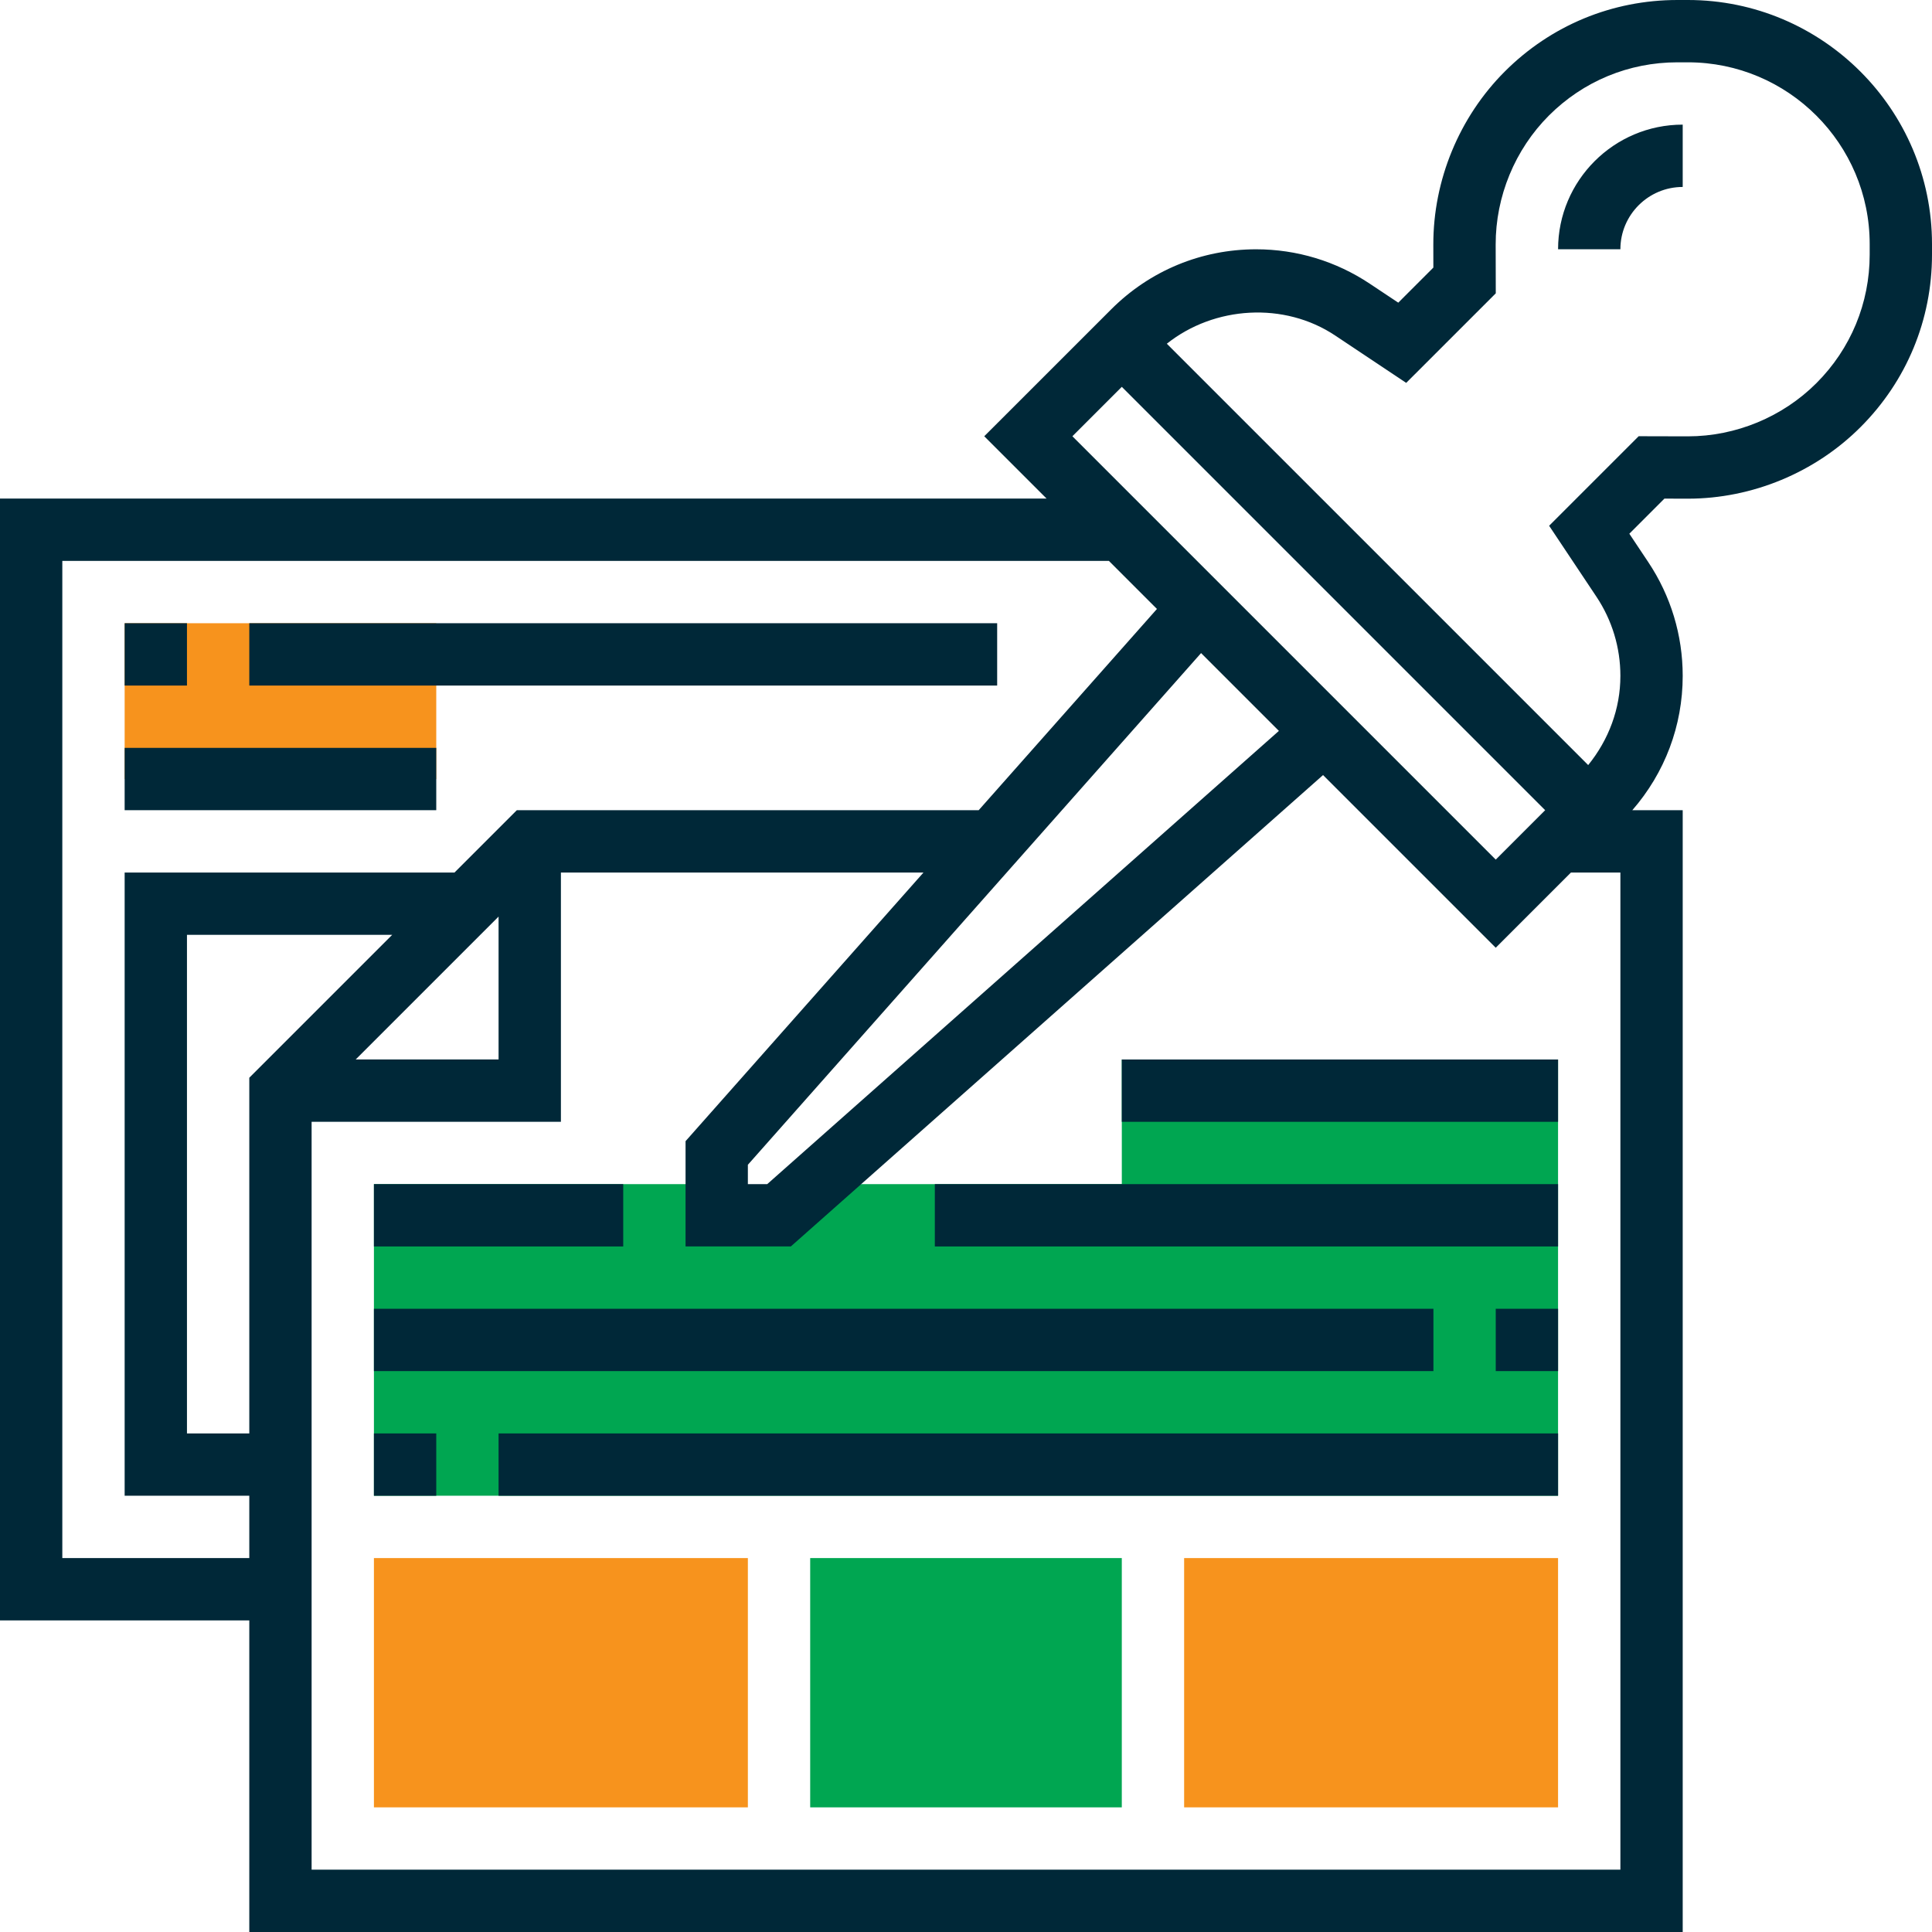 <svg width="114" height="114" viewBox="0 0 114 114" fill="none" xmlns="http://www.w3.org/2000/svg">
<path d="M66.194 62.517V69.871H48.043L45.968 71.71H42.29V69.871H22.064V88.258H91.935V62.517H66.194Z" fill="#00A651"/>
<path d="M7.355 36.774V45.968H25.742V36.774H7.355Z" fill="#F7931D"/>
<path d="M91.935 106.645H69.871V91.936H91.935V106.645Z" fill="#F7931D"/>
<path d="M66.193 106.645H47.806V91.936H66.193V106.645Z" fill="#00A651"/>
<path d="M44.129 106.645H22.064V91.936H44.129V106.645Z" fill="#F7931D"/>
<path d="M99.597 0H98.978C95.131 0 91.514 1.497 88.793 4.218C86.105 6.906 84.568 10.629 84.575 14.434L84.577 15.789L82.507 17.859L80.83 16.743C78.837 15.414 76.516 14.71 74.12 14.71C70.89 14.71 67.852 15.969 65.569 18.252L58.077 25.742L61.755 29.419H0V95.613H14.71V114H99.29V47.806H96.317C98.233 45.606 99.29 42.827 99.29 39.88C99.29 37.482 98.588 35.163 97.259 33.17L96.141 31.493L98.211 29.421L99.566 29.425H99.596C103.387 29.425 107.098 27.888 109.78 25.205C112.502 22.486 114 18.871 114 15.022V14.403C114 6.462 107.538 0 99.597 0ZM66.194 22.826L91.174 47.806L88.258 50.722L63.278 25.742L66.194 22.826ZM70.871 38.536L75.463 43.127L45.271 69.871H44.129V68.729L70.871 38.536ZM3.677 91.936V33.097H65.432L68.267 35.932L57.749 47.806H30.497L26.819 51.484H7.355V88.258H14.71V91.936H3.677ZM14.71 84.581H11.032V55.161H23.142L14.71 63.593V84.581ZM29.419 54.084V62.516H20.987L29.419 54.084ZM95.613 110.323H18.387V66.194H33.097V51.484H54.492L40.452 67.336V73.548H46.664L78.068 45.734L88.258 55.923L92.697 51.484H95.613V110.323ZM110.323 15.022C110.323 17.887 109.207 20.579 107.182 22.605C105.185 24.604 102.422 25.747 99.597 25.747C99.59 25.747 99.583 25.747 99.575 25.747L96.692 25.74L91.408 31.023L94.199 35.209C95.124 36.597 95.613 38.212 95.613 39.88C95.613 41.827 94.922 43.651 93.713 45.144L68.85 20.282C71.649 18.054 75.78 17.791 78.789 19.801L82.975 22.592L88.26 17.308L88.254 14.427C88.249 11.593 89.393 8.82 91.395 6.818C93.421 4.792 96.113 3.677 98.978 3.677H99.597C105.51 3.677 110.323 8.488 110.323 14.403V15.022Z" fill="#002838"/>
<path d="M91.936 14.709H95.613C95.613 12.681 97.262 11.032 99.29 11.032V7.354C95.234 7.354 91.936 10.653 91.936 14.709Z" fill="#002838"/>
<path d="M22.064 69.871H36.774V73.549H22.064V69.871Z" fill="#002838"/>
<path d="M55.161 69.871H91.935V73.549H55.161V69.871Z" fill="#002838"/>
<path d="M88.258 77.226H91.936V80.903H88.258V77.226Z" fill="#002838"/>
<path d="M22.064 77.226H84.581V80.903H22.064V77.226Z" fill="#002838"/>
<path d="M66.193 62.517H91.935V66.194H66.193V62.517Z" fill="#002838"/>
<path d="M22.064 84.581H25.742V88.258H22.064V84.581Z" fill="#002838"/>
<path d="M29.419 84.581H91.936V88.258H29.419V84.581Z" fill="#002838"/>
<path d="M7.355 36.774H11.032V40.452H7.355V36.774Z" fill="#002838"/>
<path d="M14.71 36.774H58.839V40.452H14.71V36.774Z" fill="#002838"/>
<path d="M7.355 44.129H25.742V47.806H7.355V44.129Z" fill="#002838"/>
</svg>

